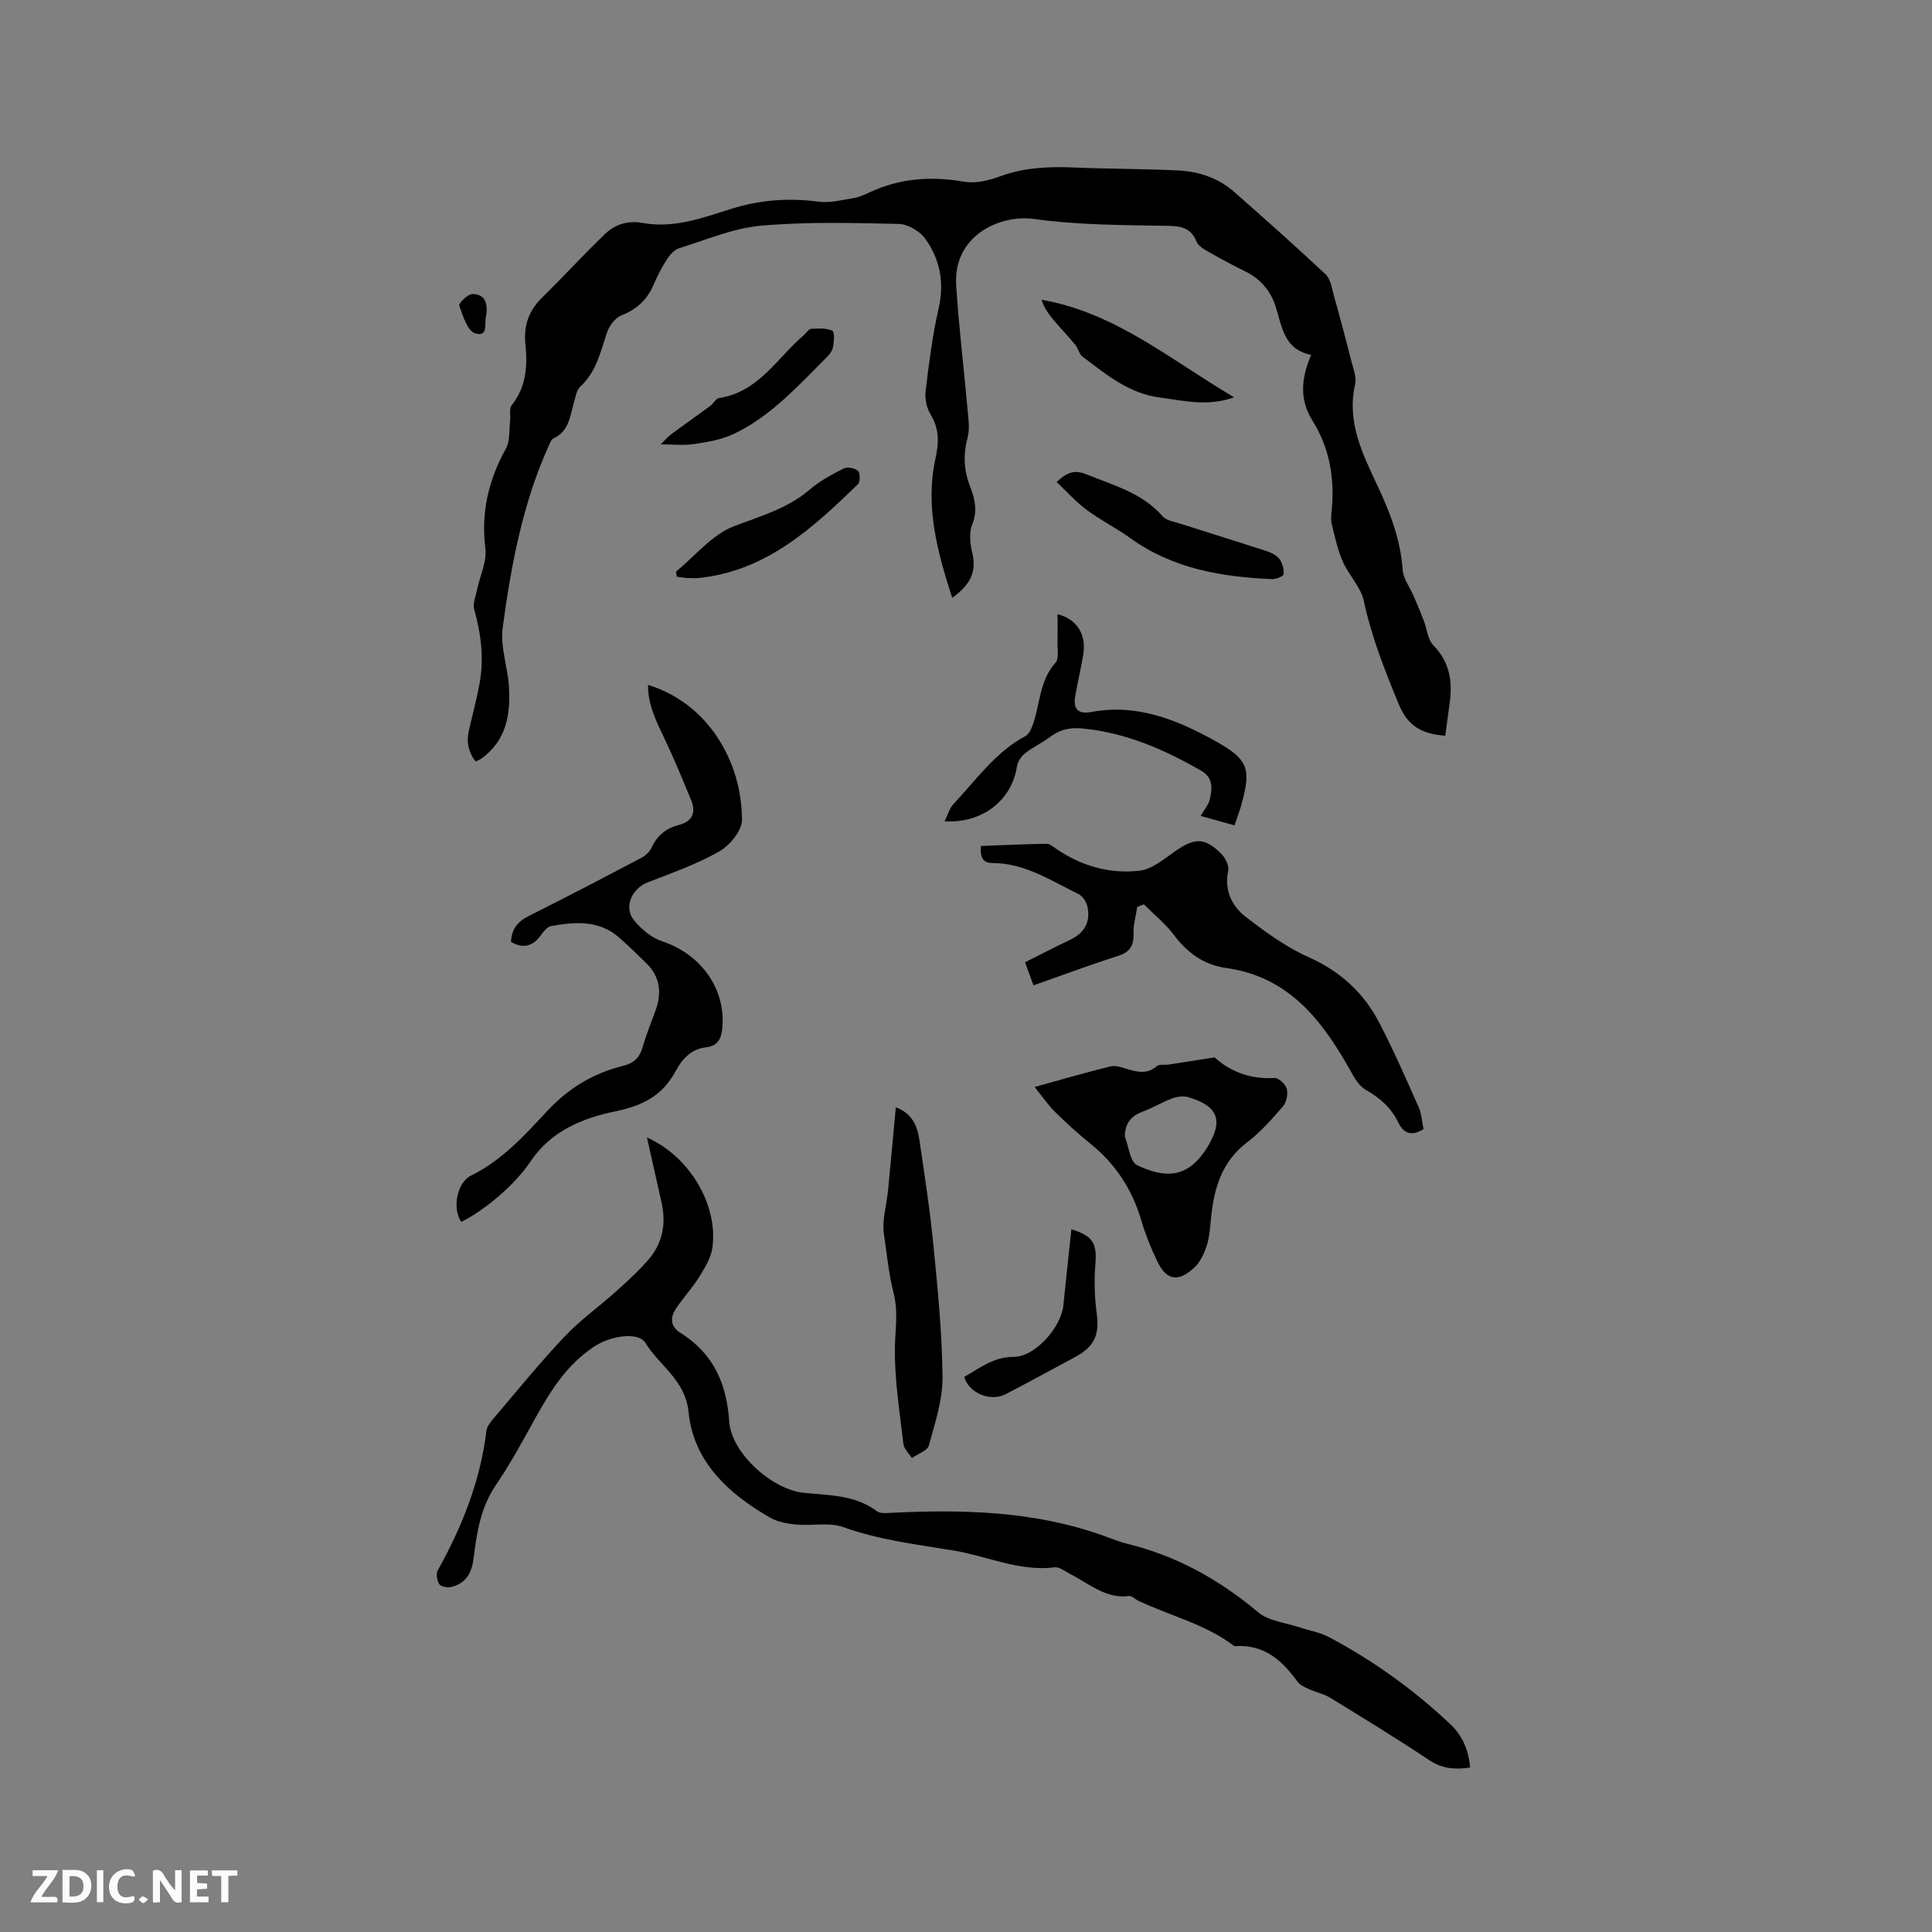 <svg enable-background="new 0 0 400 400" viewBox="0 0 400 400" xmlns="http://www.w3.org/2000/svg"><rect x="0" y="0" width="400" height="400" fill="#808080" stroke="none"/><path d="m37.59 393.81c-.92.31-1.52.05-2-.78-.7-1.2-1.52-2.34-2.47-3.78v4.59c-.55.03-.95.05-1.41.07-.03-.37-.06-.64-.06-.91 0-1.91 0-3.81 0-5.7 1.13-.41 1.77-.03 2.29.91.62 1.11 1.38 2.14 2.31 3.19v-4.2h1.35v6.61z" fill="#fbfafc"/><path d="m12.94 393.88v-6.75c1.9.19 3.93-.54 5.37 1.29.8 1.01.78 2.88.03 3.97-1.37 1.97-3.4 1.51-5.4 1.49m1.45-1.22c2.04.12 2.92-.58 2.89-2.21-.03-1.51-.98-2.19-2.89-2z" fill="#fbfafc"/><path d="m11.81 393.87h-5.49c.68-2.18 2.47-3.48 3.51-5.45h-3.08v-1.21h5.29c-.71 2.13-2.44 3.48-3.47 5.51.86 0 1.63.04 2.39-.01.79-.05 1.14.21.85 1.16" fill="#fbfafc"/><path d="m39.33 393.86v-6.61h3.7v1.07h-2.22v1.52c.68.04 1.34.09 2.07.13v1.07c-.72.05-1.38.09-2.1.14v1.48h2.4v1.19h-3.85z" fill="#fbfafc"/><path d="m27.71 388.56c-1.15-.3-2.46-.61-3.1.64-.37.73-.41 1.93-.06 2.67.63 1.35 1.99.93 3.17.68.35.94-.01 1.32-.93 1.46-1.62.25-3.05-.27-3.76-1.48-.73-1.24-.6-3.03.31-4.17.88-1.11 2.71-1.7 4-1.16.32.13.44.74.65 1.12-.1.08-.19.16-.28.24" fill="#fbfafc"/><path d="m49.15 387.24v1.07c-.59.02-1.17.05-1.87.08v5.44h-1.48v-5.44h-1.85c-.05-.4-.08-.73-.13-1.15z" fill="#fbfafc"/><path d="m20.06 387.21h1.33v6.62h-1.33z" fill="#fbfafc"/><path d="m30.68 393.25c-.49.38-.8.79-1.05.76-.32-.05-.6-.45-.9-.7.26-.24.51-.64.8-.67.29-.04.62.3 1.15.61" fill="#fbfafc"/><g fill="#010000"><path d="m197.14 123.77c-3.12-9.66-5.63-19.01-3.45-28.89.72-3.25.78-6.1-1.01-9.05-.81-1.33-1.24-3.23-1.05-4.78.69-5.75 1.41-11.54 2.7-17.18 1.23-5.38.29-10.2-2.78-14.46-1.13-1.57-3.6-3.01-5.49-3.05-9.51-.21-19.09-.47-28.54.37-5.75.52-11.35 2.94-16.96 4.68-.96.3-1.84 1.32-2.43 2.22-1.04 1.59-1.95 3.29-2.68 5.04-1.33 3.2-3.45 5.32-6.75 6.6-1.29.5-2.53 2.13-3.01 3.52-1.36 4-2.18 8.15-5.52 11.22-.83.76-1.03 2.26-1.38 3.46-.8 2.8-1.02 5.89-4.24 7.32-.4.18-.63.82-.84 1.29-5.5 12.05-7.89 24.95-9.64 37.92-.52 3.84 1 7.93 1.28 11.92.41 5.92-.46 11.48-5.84 15.24-.25.17-.55.26-1.06.49-1.52-1.99-1.91-4.13-1.35-6.52.75-3.19 1.58-6.36 2.18-9.57.96-5.2.33-10.29-1.1-15.37-.34-1.22.32-2.75.6-4.13.59-2.85 2.05-5.8 1.71-8.53-.93-7.5.67-14.19 4.27-20.69.87-1.57.62-3.77.85-5.69.13-1.1-.23-2.55.34-3.27 3.03-3.8 3.29-8.18 2.83-12.64-.4-3.88.72-6.95 3.49-9.66 4.44-4.36 8.63-8.97 13.13-13.26 2.04-1.94 4.76-2.7 7.68-2.16 6.44 1.19 12.4-1.07 18.31-2.92 6.01-1.88 11.94-2.3 18.14-1.48 2.29.3 4.74-.35 7.09-.73 1.13-.18 2.24-.65 3.29-1.15 6.34-3 12.88-3.45 19.77-2.25 2.34.41 5.08-.28 7.39-1.13 5.12-1.88 10.31-2.04 15.64-1.81 7.07.3 14.16.25 21.23.6 4.3.21 8.34 1.57 11.65 4.49 6.34 5.61 12.69 11.21 18.85 17.01 1.06.99 1.31 2.92 1.74 4.48 1.26 4.46 2.45 8.93 3.59 13.42.41 1.62 1.13 3.42.79 4.93-1.79 7.76 1.59 14.45 4.64 20.95 2.65 5.65 4.78 11.2 5.21 17.45.13 1.81 1.47 3.54 2.24 5.31.74 1.72 1.47 3.44 2.14 5.18.66 1.71.8 3.91 1.97 5.1 3.44 3.49 3.98 7.54 3.37 12.04-.3 2.19-.59 4.37-.9 6.67-4.67-.33-7.7-1.87-9.59-6.42-2.93-7.05-5.68-14.05-7.3-21.56-.62-2.86-3.1-5.26-4.32-8.05-1.07-2.44-1.64-5.12-2.29-7.73-.23-.9-.12-1.91-.02-2.85.64-6.61-.4-12.91-3.95-18.57-2.75-4.38-2.4-8.75-.3-13.66-5.68-1.14-6.02-5.88-7.36-10.04-1.05-3.24-3.12-5.7-6.27-7.24-2.66-1.3-5.27-2.72-7.85-4.19-.88-.5-1.94-1.18-2.28-2.04-1.11-2.78-3.19-3.16-5.82-3.21-9.29-.17-18.53-.14-27.85-1.43-6.99-.96-16.71 3.42-16.06 13.73.53 8.54 1.58 17.05 2.34 25.58.17 1.96.52 4.06.03 5.89-.94 3.53-.81 6.82.51 10.2.99 2.54 1.58 5.03.42 7.91-.69 1.72-.4 4.06.06 5.96.92 3.94-.58 6.59-4.19 9.17z"/><path d="m304.39 365.94c-3.12.49-5.8.26-8.51-1.54-6.7-4.46-13.57-8.67-20.43-12.87-1.39-.85-3.09-1.19-4.59-1.88-.82-.37-1.75-.82-2.25-1.5-3.17-4.4-6.9-7.71-12.79-7.34-.1.01-.24.02-.31-.03-5.94-4.53-13.22-6.23-19.83-9.36-.66-.31-1.33-1.05-1.92-.98-4.91.62-8.32-2.62-12.23-4.58-1.03-.52-2.16-1.49-3.14-1.36-7.32.91-13.92-2.3-20.86-3.46-7.71-1.29-15.46-2.18-22.92-4.86-2.94-1.05-6.51-.24-9.77-.54-1.84-.17-3.83-.53-5.4-1.43-8.59-4.92-15.84-11.57-16.86-21.74-.69-6.85-6.02-9.62-8.93-14.41-1.51-2.48-7.36-1.39-10.46.62-5.94 3.86-9.38 9.53-12.66 15.48-2.5 4.54-5.01 9.11-7.92 13.4-3.19 4.7-3.91 9.97-4.6 15.33-.37 2.9-1.7 5.04-4.68 5.69-.75.17-2.06-.09-2.39-.61-.47-.74-.7-2.14-.3-2.85 5.04-9.06 8.82-18.51 10.07-28.89.11-.94.9-1.89 1.57-2.67 4.81-5.65 9.49-11.43 14.58-16.81 3.25-3.44 7.19-6.23 10.72-9.41 2.35-2.11 4.72-4.26 6.76-6.65 2.86-3.35 3.59-7.35 2.64-11.65-.98-4.42-1.98-8.84-3.03-13.53 8.78 3.89 14.75 13.9 13.55 22.77-.29 2.14-1.58 4.25-2.77 6.15-1.44 2.32-3.38 4.33-4.86 6.63-1.15 1.79-1.07 3.59 1.01 4.89 6.76 4.22 9.57 10.43 10.09 18.29.44 6.61 8.82 14.15 15.45 14.83 5.22.54 10.58.4 15.12 3.8.7.53 2.01.39 3.02.34 14.75-.72 29.39-.38 43.53 4.61 1.79.63 3.56 1.38 5.4 1.83 10.17 2.5 18.97 7.42 26.99 14.14 2.23 1.87 5.78 2.18 8.74 3.18 1.99.67 4.15 1.02 5.98 2 9.12 4.84 17.44 10.82 24.97 17.91 2.65 2.44 3.86 5.44 4.22 9.06z"/><path d="m134.17 141.8c12.47 3.82 19.44 15.93 19.45 27.95 0 2.24-2.54 5.3-4.73 6.54-4.65 2.65-9.81 4.45-14.83 6.41-3.24 1.26-4.98 5.11-2.82 7.8 1.5 1.86 3.64 3.66 5.86 4.39 7.83 2.59 13.01 9.53 12.48 17.5-.15 2.26-.65 4.14-3.42 4.45-3.03.33-4.89 2.37-6.24 4.87-2.71 5.03-6.68 7.18-12.48 8.37-6.61 1.36-13.31 3.99-17.56 10.33-3.42 5.12-9.81 10.33-14.37 12.56-1.86-2.53-1.04-8.08 2.02-9.58 6.49-3.19 11.12-8.4 15.88-13.49 4.34-4.63 9.49-7.73 15.6-9.23 2.19-.54 3.42-1.68 4.04-3.86.75-2.64 1.82-5.19 2.74-7.79 1.26-3.59.82-6.85-1.97-9.59-1.81-1.78-3.64-3.55-5.54-5.24-4.19-3.73-9.17-3.36-14.16-2.46-.77.14-1.53 1.04-2.04 1.76-1.66 2.38-3.65 3.03-6.28 1.53.1-2.61 1.32-4.21 3.66-5.37 7.85-3.92 15.63-7.99 23.4-12.09.86-.45 1.7-1.3 2.1-2.17 1.16-2.52 3.04-3.93 5.67-4.62 2.74-.72 3.51-2.58 2.46-5.11-1.73-4.17-3.43-8.37-5.37-12.44-1.72-3.63-3.59-7.15-3.55-11.42z"/><path d="m235.45 187.78c-.27 1.81-.81 3.62-.76 5.41.06 2.46-.62 3.89-3.15 4.7-5.83 1.86-11.56 4.01-17.57 6.12-.58-1.6-1.11-3.04-1.74-4.78 3.23-1.62 6.21-3.19 9.26-4.62 3.01-1.41 4.35-3.7 3.65-6.91-.21-.98-1.01-2.19-1.87-2.61-5.68-2.75-11.06-6.39-17.72-6.4-2.18 0-2.61-1.28-2.47-3.54 4.53-.17 9.05-.38 13.57-.46.64-.01 1.33.56 1.92.97 5.26 3.63 11.19 5.35 17.43 4.6 2.56-.31 5.01-2.43 7.3-4.02 4.05-2.81 6.09-2.89 9.52.49.86.85 1.69 2.49 1.47 3.55-.85 4.09.75 7.32 3.66 9.57 4.07 3.14 8.35 6.25 13.01 8.33 6.55 2.92 11.38 7.36 14.59 13.54 2.97 5.71 5.56 11.63 8.17 17.51.62 1.4.69 3.04 1.01 4.55-2.55 1.55-4.14.89-5.28-1.46-1.43-2.96-3.74-5-6.59-6.62-1.17-.66-2.13-1.97-2.8-3.19-5.93-10.72-12.83-20.24-26.22-22.1-4.69-.65-8.09-3.22-10.91-6.97-1.73-2.3-4.05-4.15-6.11-6.21-.46.19-.92.37-1.37.55z"/><path d="m214.2 225.05c5.73-1.58 10.68-3.03 15.69-4.26 1.03-.25 2.3.17 3.39.51 2.19.67 4.24 1.17 6.25-.58.51-.44 1.6-.19 2.42-.31 2.81-.43 5.62-.88 9.53-1.49 2.73 2.56 7.05 4.63 12.38 4.26.84-.06 2.3 1.3 2.55 2.24.29 1.1-.06 2.8-.8 3.66-2.28 2.64-4.64 5.32-7.4 7.42-5.31 4.04-6.88 9.61-7.49 15.77-.19 1.89-.3 3.85-.88 5.64-.54 1.64-1.36 3.43-2.6 4.56-3.4 3.12-5.81 2.6-7.74-1.52-1.25-2.67-2.38-5.44-3.21-8.27-1.88-6.41-5.32-11.69-10.53-15.89-2.55-2.06-4.99-4.28-7.33-6.59-1.41-1.38-2.53-3.05-4.23-5.15zm18.68 10.26c.82 2.05 1.09 5.25 2.55 5.94 5.75 2.71 10.44 2.79 14.43-3.56 3.52-5.61 2.44-8.7-3.88-10.54-1-.29-2.28-.11-3.28.26-2.07.77-3.98 1.95-6.05 2.71-2.4.89-3.71 2.3-3.77 5.19z"/><path d="m185.47 229.26c3.3 1.21 4.44 3.76 4.86 6.63 1.07 7.22 2.19 14.45 2.9 21.71.9 9.14 1.83 18.32 1.91 27.49.04 4.73-1.55 9.52-2.82 14.17-.3 1.11-2.31 1.75-3.53 2.61-.61-.97-1.63-1.89-1.75-2.92-.76-6.61-1.85-13.25-1.76-19.87.05-3.91.75-7.42-.32-11.59-.95-3.71-1.35-7.93-1.95-11.94-.44-2.92.56-6.06.85-9.1.55-5.65 1.06-11.31 1.61-17.19z"/><path d="m255.59 170.88c-2.43-.68-4.6-1.28-7-1.95.82-1.41 1.56-2.25 1.81-3.21.61-2.31.86-4.67-1.69-6.14-7.58-4.36-15.47-7.82-24.32-8.73-2.58-.27-4.75.06-6.84 1.63-1.69 1.27-3.65 2.18-5.31 3.47-.8.63-1.54 1.73-1.69 2.72-1.04 6.94-7.08 11.83-14.98 11.38.66-1.33.98-2.67 1.8-3.54 4.7-4.99 8.66-10.76 14.93-14.11.77-.41 1.27-1.59 1.59-2.51 1.46-4.24 1.34-9 4.63-12.67.78-.87.38-2.84.42-4.31.06-1.88.01-3.76.01-5.75 4.01 1.02 5.98 4.18 5.34 8.28-.46 2.92-1.2 5.8-1.68 8.72-.42 2.54.48 3.78 3.32 3.25 9.43-1.76 17.72 1.57 25.7 6.02 6.76 3.77 7.47 5.65 5.4 13.15-.37 1.31-.86 2.59-1.44 4.3z"/><path d="m218.77 99.81c2.46-2.42 4.17-2.43 6.29-1.56 5.56 2.27 11.45 3.81 15.64 8.64.79.91 2.44 1.13 3.73 1.55 5.93 1.9 11.88 3.73 17.8 5.66.98.32 2.08.85 2.66 1.62.62.85.96 2.13.87 3.17-.04.42-1.56 1.04-2.38 1.01-10.45-.45-20.55-2.14-29.34-8.47-2.91-2.1-6.17-3.72-9.05-5.86-2.2-1.64-4.06-3.73-6.22-5.76z"/><path d="m255.51 82.26c-5.59 1.99-10.45.68-15.36.05-6.46-.84-11.17-4.81-16.05-8.5-.69-.52-.86-1.67-1.44-2.38-1.49-1.8-3.11-3.49-4.61-5.28-.99-1.18-1.88-2.44-2.42-4.09 15.27 2.65 26.67 12.41 39.88 20.2z"/><path d="m199.63 285.08c3.21-1.83 6.05-4.16 10.27-4.16 4.43.01 9.81-6.14 10.26-10.68.52-5.23 1.1-10.45 1.66-15.73 4.5 1.38 5.31 2.94 4.97 7.19-.27 3.32-.19 6.72.25 10.02.62 4.66-.33 7.03-4.56 9.3-4.74 2.55-9.47 5.14-14.25 7.62-3.17 1.65-7.59-.18-8.6-3.56z"/><path d="m140.12 119.4c-.05-.54-.21-1.01-.08-1.12 3.92-3.23 7.41-7.61 11.92-9.33 5.54-2.11 11.11-3.66 15.74-7.63 2.06-1.76 4.53-3.1 6.97-4.32.77-.38 2.33-.1 2.97.49.48.43.48 2.28-.02 2.77-9.38 9.1-18.96 17.92-32.84 19.4-.84.09-1.69.05-2.54.01-.61-.03-1.23-.16-2.12-.27z"/><path d="m136.81 92c.7-.69 1.34-1.48 2.13-2.07 2.67-1.99 5.41-3.9 8.09-5.87.67-.49 1.17-1.54 1.86-1.65 8.22-1.26 12.04-8.37 17.63-13.11.48-.41.92-1.2 1.4-1.22 1.49-.07 3.15-.2 4.41.4.51.24.35 2.37.09 3.55-.19.85-.95 1.64-1.61 2.3-5.84 5.81-11.4 12.01-19.03 15.57-2.47 1.15-5.31 1.62-8.04 2.03-2.13.33-4.35.07-6.93.07z"/><path d="m100.64 65.48c-.43 1.17.6 4.44-2.28 3.53-1.59-.5-2.53-3.63-3.28-5.75-.16-.46 1.75-2.37 2.72-2.38 2.57-.03 3.28 1.86 2.84 4.6z"/></g></svg>